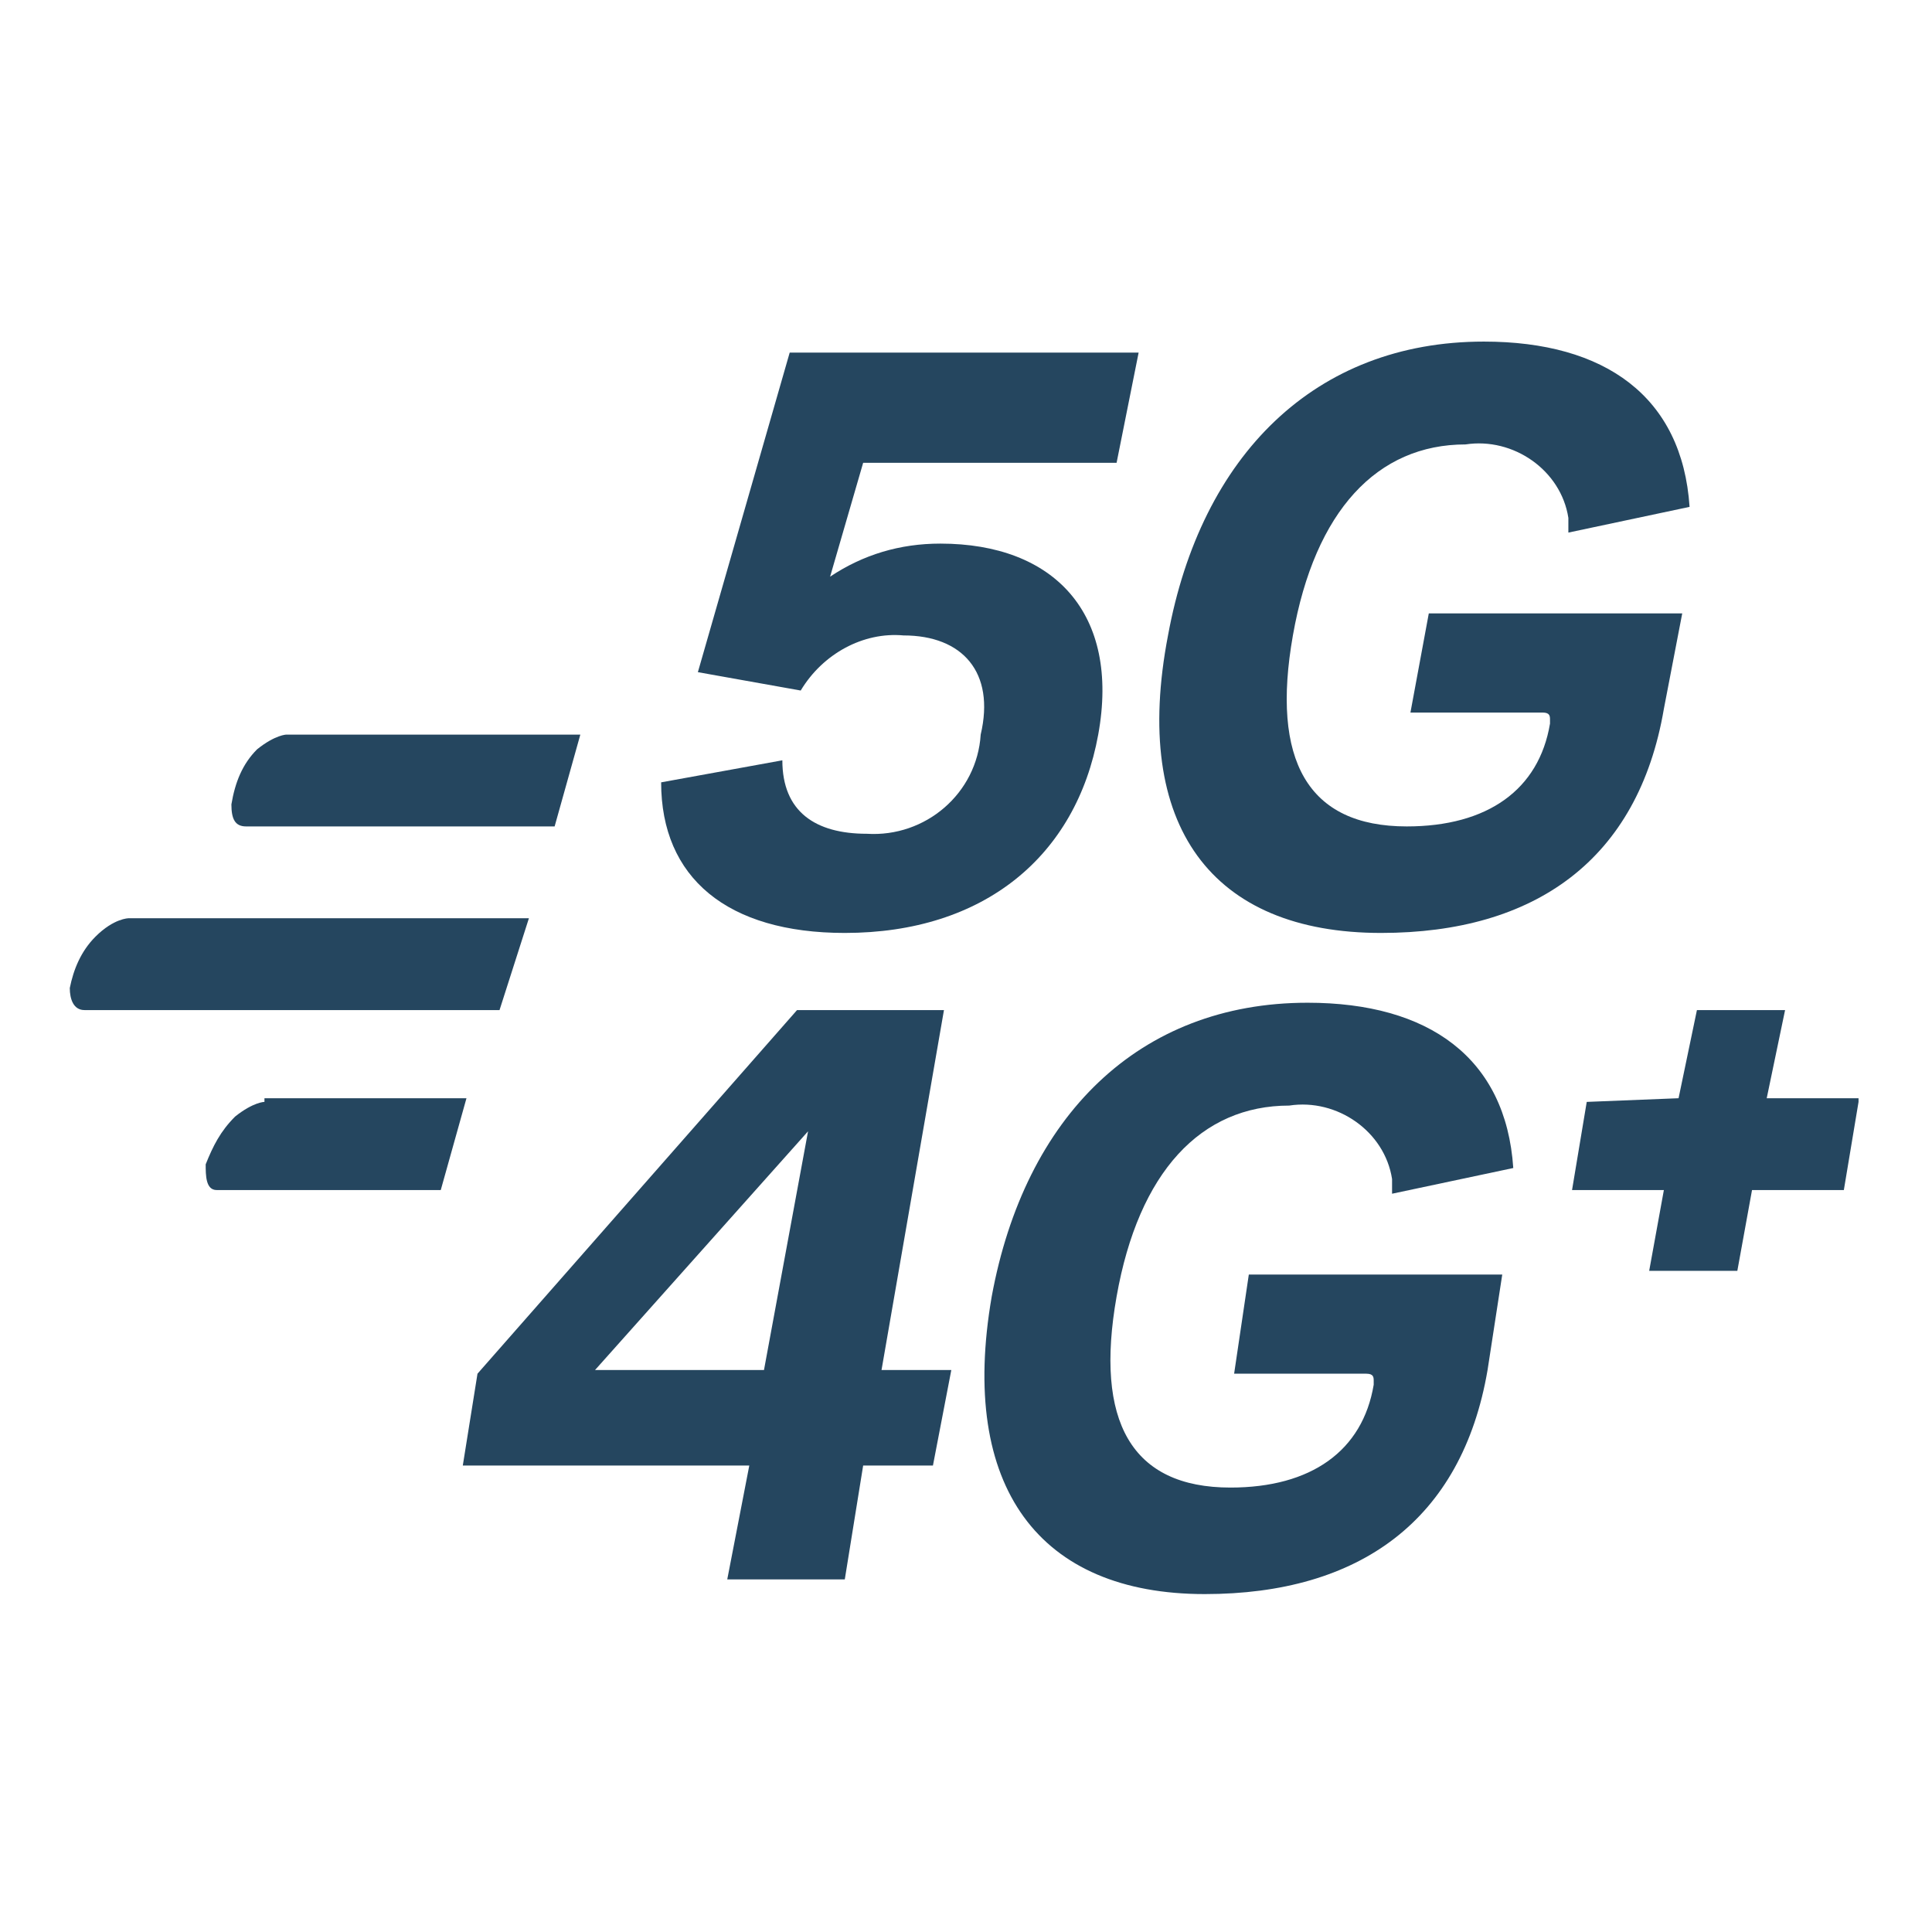 <?xml version="1.0" encoding="utf-8"?>
<!-- Generator: Adobe Illustrator 24.0.1, SVG Export Plug-In . SVG Version: 6.00 Build 0)  -->
<svg version="1.1" id="PICTOS_vectos" xmlns="http://www.w3.org/2000/svg" xmlns:xlink="http://www.w3.org/1999/xlink" x="0px"
	 y="0px" viewBox="0 0 52.6 52.6" style="enable-background:new 0 0 52.6 52.6;" xml:space="preserve">
<style type="text/css">
	.st0{fill:#25465F;}
</style>
<path class="st0" d="M23.6,22.7c-1.4,0-2.3-0.6-2.3-2L18,21.3c0,2.6,1.8,4.1,5,4.1c3.8,0,6.3-2.1,6.9-5.4s-1.2-5.2-4.3-5.2
	c-1.1,0-2.1,0.3-3,0.9l0.9-3.1h6.9l0.6-3h-9.5L19,18.3l2.8,0.5c0.6-1,1.7-1.6,2.8-1.5c1.6,0,2.5,1,2.1,2.7
	C26.6,21.6,25.2,22.8,23.6,22.7z"/>
<path class="st0" d="M37.6,25.4c4.2,0,7-2,7.7-6.1l0.5-2.6h-6.9l-0.5,2.7h3.6c0.2,0,0.2,0.1,0.2,0.2v0.1c-0.3,1.8-1.7,2.8-3.9,2.8
	c-2.7,0-3.7-1.8-3.1-5.2s2.3-5.2,4.7-5.2c1.3-0.2,2.6,0.7,2.8,2c0,0.1,0,0.2,0,0.4l3.3-0.7c-0.2-3-2.3-4.5-5.6-4.5
	c-4.6,0-7.7,3.1-8.6,8C30.8,22.5,33,25.4,37.6,25.4z"/>
<polygon class="st0" points="50.6,29.9 48.1,29.9 48.6,27.5 46.2,27.5 45.7,29.9 43.2,30 42.8,32.4 45.3,32.4 44.9,34.6 47.3,34.6 
	47.7,32.4 50.2,32.4 50.6,30 50.6,30 "/>
<path class="st0" d="M25.7,27.5h-4L13,37.4l-0.4,2.5h7.8L19.8,43H23l0.5-3.1h1.9l0.5-2.6H24L25.7,27.5z M20.8,37.3h-4.6l5.8-6.5
	L20.8,37.3z"/>
<path class="st0" d="M35.1,30.1c1.3-0.2,2.6,0.7,2.8,2c0,0.1,0,0.2,0,0.4l3.3-0.7c-0.2-3-2.3-4.5-5.6-4.5c-4.6,0-7.7,3.1-8.6,8
	c-0.9,5.2,1.3,8.1,5.8,8.1c4.2,0,7-2,7.7-6.1l0.4-2.6h-6.9l-0.4,2.7h3.6c0.2,0,0.2,0.1,0.2,0.2v0.1c-0.3,1.8-1.7,2.8-3.9,2.8
	c-2.7,0-3.7-1.8-3.1-5.2S32.7,30.1,35.1,30.1z"/>
<path class="st0" d="M6.7,22.5h8.4l0.7-2.5h-8c0,0-0.3,0-0.8,0.4c-0.4,0.4-0.6,0.9-0.7,1.5C6.3,22.3,6.4,22.5,6.7,22.5z"/>
<path class="st0" d="M14.4,25H3.5c0,0-0.4,0-0.9,0.5c-0.4,0.4-0.6,0.9-0.7,1.4c0,0.3,0.1,0.6,0.4,0.6h11.3L14.4,25z"/>
<path class="st0" d="M7.2,30c0,0-0.3,0-0.8,0.4c-0.4,0.4-0.6,0.8-0.8,1.3c0,0.3,0,0.7,0.3,0.7h6.1l0.7-2.5H7.2z"/>
</svg>
